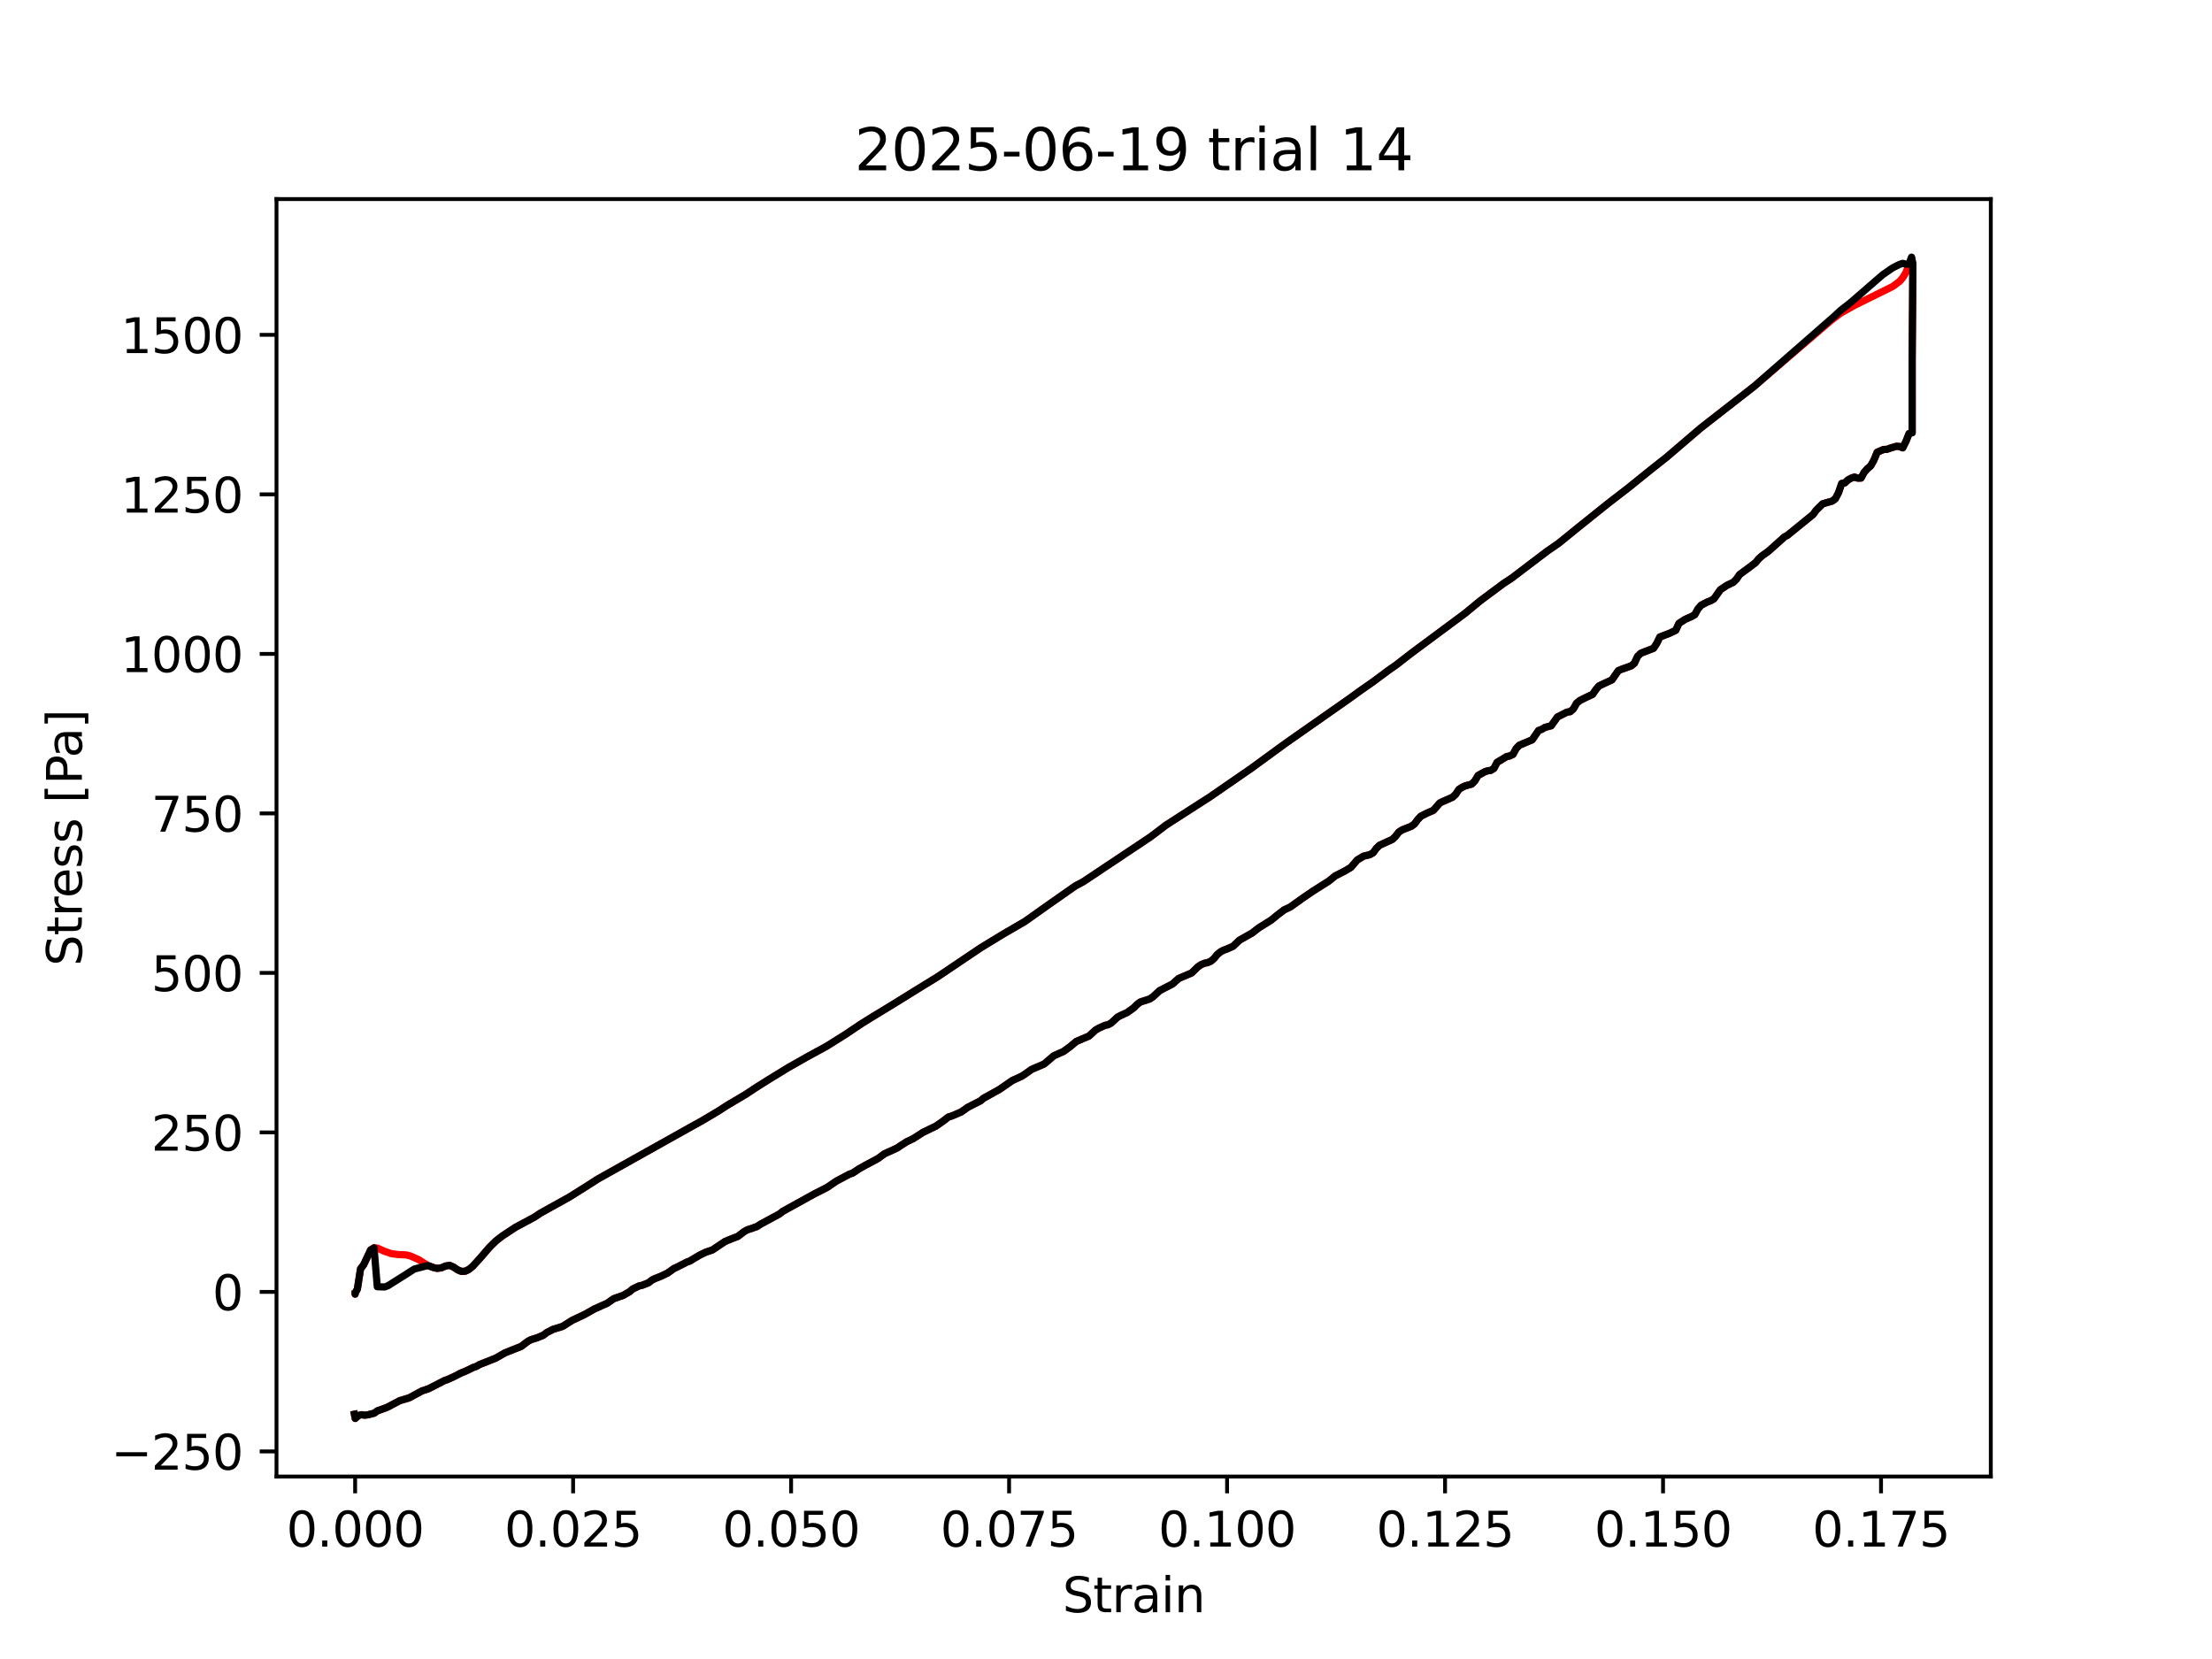 <?xml version="1.0" encoding="utf-8" standalone="no"?>
<!DOCTYPE svg PUBLIC "-//W3C//DTD SVG 1.1//EN"
  "http://www.w3.org/Graphics/SVG/1.1/DTD/svg11.dtd">
<svg xmlns:xlink="http://www.w3.org/1999/xlink" width="460.8pt" height="345.6pt" viewBox="0 0 460.8 345.6" xmlns="http://www.w3.org/2000/svg" version="1.1">
 <defs>
  <style type="text/css">*{stroke-linejoin: round; stroke-linecap: butt}</style>
 </defs>
 <g id="figure_1">
  <g id="patch_1">
   <path d="M 0 345.6 
L 460.8 345.6 
L 460.8 0 
L 0 0 
z
" style="fill: #ffffff"/>
  </g>
  <g id="axes_1">
   <g id="patch_2">
    <path d="M 57.6 307.584 
L 414.72 307.584 
L 414.72 41.472 
L 57.6 41.472 
z
" style="fill: #ffffff"/>
   </g>
   <g id="matplotlib.axis_1">
    <g id="xtick_1">
     <g id="line2d_1">
      <defs>
       <path id="m6f4ca9b587" d="M 0 0 
L 0 3.5 
" style="stroke: #000000; stroke-width: 0.8"/>
      </defs>
      <g>
       <use xlink:href="#m6f4ca9b587" x="73.979" y="307.584" style="stroke: #000000; stroke-width: 0.8"/>
      </g>
     </g>
     <g id="text_1">
      <!-- 0.000 -->
      <g transform="translate(59.665 322.182) scale(0.1 -0.1)">
       <defs>
        <path id="DejaVuSans-30" d="M 2034 4250 
Q 1547 4250 1301 3770 
Q 1056 3291 1056 2328 
Q 1056 1369 1301 889 
Q 1547 409 2034 409 
Q 2525 409 2770 889 
Q 3016 1369 3016 2328 
Q 3016 3291 2770 3770 
Q 2525 4250 2034 4250 
z
M 2034 4750 
Q 2819 4750 3233 4129 
Q 3647 3509 3647 2328 
Q 3647 1150 3233 529 
Q 2819 -91 2034 -91 
Q 1250 -91 836 529 
Q 422 1150 422 2328 
Q 422 3509 836 4129 
Q 1250 4750 2034 4750 
z
" transform="scale(0.016)"/>
        <path id="DejaVuSans-2e" d="M 684 794 
L 1344 794 
L 1344 0 
L 684 0 
L 684 794 
z
" transform="scale(0.016)"/>
       </defs>
       <use xlink:href="#DejaVuSans-30"/>
       <use xlink:href="#DejaVuSans-2e" transform="translate(63.623 0)"/>
       <use xlink:href="#DejaVuSans-30" transform="translate(95.41 0)"/>
       <use xlink:href="#DejaVuSans-30" transform="translate(159.033 0)"/>
       <use xlink:href="#DejaVuSans-30" transform="translate(222.656 0)"/>
      </g>
     </g>
    </g>
    <g id="xtick_2">
     <g id="line2d_2">
      <g>
       <use xlink:href="#m6f4ca9b587" x="119.39" y="307.584" style="stroke: #000000; stroke-width: 0.8"/>
      </g>
     </g>
     <g id="text_2">
      <!-- 0.025 -->
      <g transform="translate(105.075 322.182) scale(0.1 -0.1)">
       <defs>
        <path id="DejaVuSans-32" d="M 1228 531 
L 3431 531 
L 3431 0 
L 469 0 
L 469 531 
Q 828 903 1448 1529 
Q 2069 2156 2228 2338 
Q 2531 2678 2651 2914 
Q 2772 3150 2772 3378 
Q 2772 3750 2511 3984 
Q 2250 4219 1831 4219 
Q 1534 4219 1204 4116 
Q 875 4013 500 3803 
L 500 4441 
Q 881 4594 1212 4672 
Q 1544 4750 1819 4750 
Q 2544 4750 2975 4387 
Q 3406 4025 3406 3419 
Q 3406 3131 3298 2873 
Q 3191 2616 2906 2266 
Q 2828 2175 2409 1742 
Q 1991 1309 1228 531 
z
" transform="scale(0.016)"/>
        <path id="DejaVuSans-35" d="M 691 4666 
L 3169 4666 
L 3169 4134 
L 1269 4134 
L 1269 2991 
Q 1406 3038 1543 3061 
Q 1681 3084 1819 3084 
Q 2600 3084 3056 2656 
Q 3513 2228 3513 1497 
Q 3513 744 3044 326 
Q 2575 -91 1722 -91 
Q 1428 -91 1123 -41 
Q 819 9 494 109 
L 494 744 
Q 775 591 1075 516 
Q 1375 441 1709 441 
Q 2250 441 2565 725 
Q 2881 1009 2881 1497 
Q 2881 1984 2565 2268 
Q 2250 2553 1709 2553 
Q 1456 2553 1204 2497 
Q 953 2441 691 2322 
L 691 4666 
z
" transform="scale(0.016)"/>
       </defs>
       <use xlink:href="#DejaVuSans-30"/>
       <use xlink:href="#DejaVuSans-2e" transform="translate(63.623 0)"/>
       <use xlink:href="#DejaVuSans-30" transform="translate(95.41 0)"/>
       <use xlink:href="#DejaVuSans-32" transform="translate(159.033 0)"/>
       <use xlink:href="#DejaVuSans-35" transform="translate(222.656 0)"/>
      </g>
     </g>
    </g>
    <g id="xtick_3">
     <g id="line2d_3">
      <g>
       <use xlink:href="#m6f4ca9b587" x="164.8" y="307.584" style="stroke: #000000; stroke-width: 0.8"/>
      </g>
     </g>
     <g id="text_3">
      <!-- 0.050 -->
      <g transform="translate(150.486 322.182) scale(0.1 -0.1)">
       <use xlink:href="#DejaVuSans-30"/>
       <use xlink:href="#DejaVuSans-2e" transform="translate(63.623 0)"/>
       <use xlink:href="#DejaVuSans-30" transform="translate(95.41 0)"/>
       <use xlink:href="#DejaVuSans-35" transform="translate(159.033 0)"/>
       <use xlink:href="#DejaVuSans-30" transform="translate(222.656 0)"/>
      </g>
     </g>
    </g>
    <g id="xtick_4">
     <g id="line2d_4">
      <g>
       <use xlink:href="#m6f4ca9b587" x="210.211" y="307.584" style="stroke: #000000; stroke-width: 0.8"/>
      </g>
     </g>
     <g id="text_4">
      <!-- 0.075 -->
      <g transform="translate(195.897 322.182) scale(0.1 -0.1)">
       <defs>
        <path id="DejaVuSans-37" d="M 525 4666 
L 3525 4666 
L 3525 4397 
L 1831 0 
L 1172 0 
L 2766 4134 
L 525 4134 
L 525 4666 
z
" transform="scale(0.016)"/>
       </defs>
       <use xlink:href="#DejaVuSans-30"/>
       <use xlink:href="#DejaVuSans-2e" transform="translate(63.623 0)"/>
       <use xlink:href="#DejaVuSans-30" transform="translate(95.41 0)"/>
       <use xlink:href="#DejaVuSans-37" transform="translate(159.033 0)"/>
       <use xlink:href="#DejaVuSans-35" transform="translate(222.656 0)"/>
      </g>
     </g>
    </g>
    <g id="xtick_5">
     <g id="line2d_5">
      <g>
       <use xlink:href="#m6f4ca9b587" x="255.622" y="307.584" style="stroke: #000000; stroke-width: 0.8"/>
      </g>
     </g>
     <g id="text_5">
      <!-- 0.100 -->
      <g transform="translate(241.307 322.182) scale(0.1 -0.1)">
       <defs>
        <path id="DejaVuSans-31" d="M 794 531 
L 1825 531 
L 1825 4091 
L 703 3866 
L 703 4441 
L 1819 4666 
L 2450 4666 
L 2450 531 
L 3481 531 
L 3481 0 
L 794 0 
L 794 531 
z
" transform="scale(0.016)"/>
       </defs>
       <use xlink:href="#DejaVuSans-30"/>
       <use xlink:href="#DejaVuSans-2e" transform="translate(63.623 0)"/>
       <use xlink:href="#DejaVuSans-31" transform="translate(95.41 0)"/>
       <use xlink:href="#DejaVuSans-30" transform="translate(159.033 0)"/>
       <use xlink:href="#DejaVuSans-30" transform="translate(222.656 0)"/>
      </g>
     </g>
    </g>
    <g id="xtick_6">
     <g id="line2d_6">
      <g>
       <use xlink:href="#m6f4ca9b587" x="301.032" y="307.584" style="stroke: #000000; stroke-width: 0.8"/>
      </g>
     </g>
     <g id="text_6">
      <!-- 0.125 -->
      <g transform="translate(286.718 322.182) scale(0.1 -0.1)">
       <use xlink:href="#DejaVuSans-30"/>
       <use xlink:href="#DejaVuSans-2e" transform="translate(63.623 0)"/>
       <use xlink:href="#DejaVuSans-31" transform="translate(95.41 0)"/>
       <use xlink:href="#DejaVuSans-32" transform="translate(159.033 0)"/>
       <use xlink:href="#DejaVuSans-35" transform="translate(222.656 0)"/>
      </g>
     </g>
    </g>
    <g id="xtick_7">
     <g id="line2d_7">
      <g>
       <use xlink:href="#m6f4ca9b587" x="346.443" y="307.584" style="stroke: #000000; stroke-width: 0.8"/>
      </g>
     </g>
     <g id="text_7">
      <!-- 0.150 -->
      <g transform="translate(332.129 322.182) scale(0.1 -0.1)">
       <use xlink:href="#DejaVuSans-30"/>
       <use xlink:href="#DejaVuSans-2e" transform="translate(63.623 0)"/>
       <use xlink:href="#DejaVuSans-31" transform="translate(95.41 0)"/>
       <use xlink:href="#DejaVuSans-35" transform="translate(159.033 0)"/>
       <use xlink:href="#DejaVuSans-30" transform="translate(222.656 0)"/>
      </g>
     </g>
    </g>
    <g id="xtick_8">
     <g id="line2d_8">
      <g>
       <use xlink:href="#m6f4ca9b587" x="391.854" y="307.584" style="stroke: #000000; stroke-width: 0.8"/>
      </g>
     </g>
     <g id="text_8">
      <!-- 0.175 -->
      <g transform="translate(377.54 322.182) scale(0.1 -0.1)">
       <use xlink:href="#DejaVuSans-30"/>
       <use xlink:href="#DejaVuSans-2e" transform="translate(63.623 0)"/>
       <use xlink:href="#DejaVuSans-31" transform="translate(95.41 0)"/>
       <use xlink:href="#DejaVuSans-37" transform="translate(159.033 0)"/>
       <use xlink:href="#DejaVuSans-35" transform="translate(222.656 0)"/>
      </g>
     </g>
    </g>
    <g id="text_9">
     <!-- Strain -->
     <g transform="translate(221.348 335.861) scale(0.1 -0.1)">
      <defs>
       <path id="DejaVuSans-53" d="M 3425 4513 
L 3425 3897 
Q 3066 4069 2747 4153 
Q 2428 4238 2131 4238 
Q 1616 4238 1336 4038 
Q 1056 3838 1056 3469 
Q 1056 3159 1242 3001 
Q 1428 2844 1947 2747 
L 2328 2669 
Q 3034 2534 3370 2195 
Q 3706 1856 3706 1288 
Q 3706 609 3251 259 
Q 2797 -91 1919 -91 
Q 1588 -91 1214 -16 
Q 841 59 441 206 
L 441 856 
Q 825 641 1194 531 
Q 1563 422 1919 422 
Q 2459 422 2753 634 
Q 3047 847 3047 1241 
Q 3047 1584 2836 1778 
Q 2625 1972 2144 2069 
L 1759 2144 
Q 1053 2284 737 2584 
Q 422 2884 422 3419 
Q 422 4038 858 4394 
Q 1294 4750 2059 4750 
Q 2388 4750 2728 4690 
Q 3069 4631 3425 4513 
z
" transform="scale(0.016)"/>
       <path id="DejaVuSans-74" d="M 1172 4494 
L 1172 3500 
L 2356 3500 
L 2356 3053 
L 1172 3053 
L 1172 1153 
Q 1172 725 1289 603 
Q 1406 481 1766 481 
L 2356 481 
L 2356 0 
L 1766 0 
Q 1100 0 847 248 
Q 594 497 594 1153 
L 594 3053 
L 172 3053 
L 172 3500 
L 594 3500 
L 594 4494 
L 1172 4494 
z
" transform="scale(0.016)"/>
       <path id="DejaVuSans-72" d="M 2631 2963 
Q 2534 3019 2420 3045 
Q 2306 3072 2169 3072 
Q 1681 3072 1420 2755 
Q 1159 2438 1159 1844 
L 1159 0 
L 581 0 
L 581 3500 
L 1159 3500 
L 1159 2956 
Q 1341 3275 1631 3429 
Q 1922 3584 2338 3584 
Q 2397 3584 2469 3576 
Q 2541 3569 2628 3553 
L 2631 2963 
z
" transform="scale(0.016)"/>
       <path id="DejaVuSans-61" d="M 2194 1759 
Q 1497 1759 1228 1600 
Q 959 1441 959 1056 
Q 959 750 1161 570 
Q 1363 391 1709 391 
Q 2188 391 2477 730 
Q 2766 1069 2766 1631 
L 2766 1759 
L 2194 1759 
z
M 3341 1997 
L 3341 0 
L 2766 0 
L 2766 531 
Q 2569 213 2275 61 
Q 1981 -91 1556 -91 
Q 1019 -91 701 211 
Q 384 513 384 1019 
Q 384 1609 779 1909 
Q 1175 2209 1959 2209 
L 2766 2209 
L 2766 2266 
Q 2766 2663 2505 2880 
Q 2244 3097 1772 3097 
Q 1472 3097 1187 3025 
Q 903 2953 641 2809 
L 641 3341 
Q 956 3463 1253 3523 
Q 1550 3584 1831 3584 
Q 2591 3584 2966 3190 
Q 3341 2797 3341 1997 
z
" transform="scale(0.016)"/>
       <path id="DejaVuSans-69" d="M 603 3500 
L 1178 3500 
L 1178 0 
L 603 0 
L 603 3500 
z
M 603 4863 
L 1178 4863 
L 1178 4134 
L 603 4134 
L 603 4863 
z
" transform="scale(0.016)"/>
       <path id="DejaVuSans-6e" d="M 3513 2113 
L 3513 0 
L 2938 0 
L 2938 2094 
Q 2938 2591 2744 2837 
Q 2550 3084 2163 3084 
Q 1697 3084 1428 2787 
Q 1159 2491 1159 1978 
L 1159 0 
L 581 0 
L 581 3500 
L 1159 3500 
L 1159 2956 
Q 1366 3272 1645 3428 
Q 1925 3584 2291 3584 
Q 2894 3584 3203 3211 
Q 3513 2838 3513 2113 
z
" transform="scale(0.016)"/>
      </defs>
      <use xlink:href="#DejaVuSans-53"/>
      <use xlink:href="#DejaVuSans-74" transform="translate(63.477 0)"/>
      <use xlink:href="#DejaVuSans-72" transform="translate(102.686 0)"/>
      <use xlink:href="#DejaVuSans-61" transform="translate(143.799 0)"/>
      <use xlink:href="#DejaVuSans-69" transform="translate(205.078 0)"/>
      <use xlink:href="#DejaVuSans-6e" transform="translate(232.861 0)"/>
     </g>
    </g>
   </g>
   <g id="matplotlib.axis_2">
    <g id="ytick_1">
     <g id="line2d_9">
      <defs>
       <path id="m55de0b28de" d="M 0 0 
L -3.5 0 
" style="stroke: #000000; stroke-width: 0.8"/>
      </defs>
      <g>
       <use xlink:href="#m55de0b28de" x="57.6" y="302.359" style="stroke: #000000; stroke-width: 0.8"/>
      </g>
     </g>
     <g id="text_10">
      <!-- −250 -->
      <g transform="translate(23.133 306.158) scale(0.1 -0.1)">
       <defs>
        <path id="DejaVuSans-2212" d="M 678 2272 
L 4684 2272 
L 4684 1741 
L 678 1741 
L 678 2272 
z
" transform="scale(0.016)"/>
       </defs>
       <use xlink:href="#DejaVuSans-2212"/>
       <use xlink:href="#DejaVuSans-32" transform="translate(83.789 0)"/>
       <use xlink:href="#DejaVuSans-35" transform="translate(147.412 0)"/>
       <use xlink:href="#DejaVuSans-30" transform="translate(211.035 0)"/>
      </g>
     </g>
    </g>
    <g id="ytick_2">
     <g id="line2d_10">
      <g>
       <use xlink:href="#m55de0b28de" x="57.6" y="269.13" style="stroke: #000000; stroke-width: 0.8"/>
      </g>
     </g>
     <g id="text_11">
      <!-- 0 -->
      <g transform="translate(44.237 272.93) scale(0.1 -0.1)">
       <use xlink:href="#DejaVuSans-30"/>
      </g>
     </g>
    </g>
    <g id="ytick_3">
     <g id="line2d_11">
      <g>
       <use xlink:href="#m55de0b28de" x="57.6" y="235.902" style="stroke: #000000; stroke-width: 0.8"/>
      </g>
     </g>
     <g id="text_12">
      <!-- 250 -->
      <g transform="translate(31.512 239.701) scale(0.1 -0.1)">
       <use xlink:href="#DejaVuSans-32"/>
       <use xlink:href="#DejaVuSans-35" transform="translate(63.623 0)"/>
       <use xlink:href="#DejaVuSans-30" transform="translate(127.246 0)"/>
      </g>
     </g>
    </g>
    <g id="ytick_4">
     <g id="line2d_12">
      <g>
       <use xlink:href="#m55de0b28de" x="57.6" y="202.673" style="stroke: #000000; stroke-width: 0.8"/>
      </g>
     </g>
     <g id="text_13">
      <!-- 500 -->
      <g transform="translate(31.512 206.472) scale(0.1 -0.1)">
       <use xlink:href="#DejaVuSans-35"/>
       <use xlink:href="#DejaVuSans-30" transform="translate(63.623 0)"/>
       <use xlink:href="#DejaVuSans-30" transform="translate(127.246 0)"/>
      </g>
     </g>
    </g>
    <g id="ytick_5">
     <g id="line2d_13">
      <g>
       <use xlink:href="#m55de0b28de" x="57.6" y="169.444" style="stroke: #000000; stroke-width: 0.8"/>
      </g>
     </g>
     <g id="text_14">
      <!-- 750 -->
      <g transform="translate(31.512 173.243) scale(0.1 -0.1)">
       <use xlink:href="#DejaVuSans-37"/>
       <use xlink:href="#DejaVuSans-35" transform="translate(63.623 0)"/>
       <use xlink:href="#DejaVuSans-30" transform="translate(127.246 0)"/>
      </g>
     </g>
    </g>
    <g id="ytick_6">
     <g id="line2d_14">
      <g>
       <use xlink:href="#m55de0b28de" x="57.6" y="136.215" style="stroke: #000000; stroke-width: 0.8"/>
      </g>
     </g>
     <g id="text_15">
      <!-- 1000 -->
      <g transform="translate(25.15 140.014) scale(0.1 -0.1)">
       <use xlink:href="#DejaVuSans-31"/>
       <use xlink:href="#DejaVuSans-30" transform="translate(63.623 0)"/>
       <use xlink:href="#DejaVuSans-30" transform="translate(127.246 0)"/>
       <use xlink:href="#DejaVuSans-30" transform="translate(190.869 0)"/>
      </g>
     </g>
    </g>
    <g id="ytick_7">
     <g id="line2d_15">
      <g>
       <use xlink:href="#m55de0b28de" x="57.6" y="102.986" style="stroke: #000000; stroke-width: 0.8"/>
      </g>
     </g>
     <g id="text_16">
      <!-- 1250 -->
      <g transform="translate(25.15 106.786) scale(0.1 -0.1)">
       <use xlink:href="#DejaVuSans-31"/>
       <use xlink:href="#DejaVuSans-32" transform="translate(63.623 0)"/>
       <use xlink:href="#DejaVuSans-35" transform="translate(127.246 0)"/>
       <use xlink:href="#DejaVuSans-30" transform="translate(190.869 0)"/>
      </g>
     </g>
    </g>
    <g id="ytick_8">
     <g id="line2d_16">
      <g>
       <use xlink:href="#m55de0b28de" x="57.6" y="69.758" style="stroke: #000000; stroke-width: 0.8"/>
      </g>
     </g>
     <g id="text_17">
      <!-- 1500 -->
      <g transform="translate(25.15 73.557) scale(0.1 -0.1)">
       <use xlink:href="#DejaVuSans-31"/>
       <use xlink:href="#DejaVuSans-35" transform="translate(63.623 0)"/>
       <use xlink:href="#DejaVuSans-30" transform="translate(127.246 0)"/>
       <use xlink:href="#DejaVuSans-30" transform="translate(190.869 0)"/>
      </g>
     </g>
    </g>
    <g id="text_18">
     <!-- Stress [Pa] -->
     <g transform="translate(17.053 201.236) rotate(-90) scale(0.1 -0.1)">
      <defs>
       <path id="DejaVuSans-65" d="M 3597 1894 
L 3597 1613 
L 953 1613 
Q 991 1019 1311 708 
Q 1631 397 2203 397 
Q 2534 397 2845 478 
Q 3156 559 3463 722 
L 3463 178 
Q 3153 47 2828 -22 
Q 2503 -91 2169 -91 
Q 1331 -91 842 396 
Q 353 884 353 1716 
Q 353 2575 817 3079 
Q 1281 3584 2069 3584 
Q 2775 3584 3186 3129 
Q 3597 2675 3597 1894 
z
M 3022 2063 
Q 3016 2534 2758 2815 
Q 2500 3097 2075 3097 
Q 1594 3097 1305 2825 
Q 1016 2553 972 2059 
L 3022 2063 
z
" transform="scale(0.016)"/>
       <path id="DejaVuSans-73" d="M 2834 3397 
L 2834 2853 
Q 2591 2978 2328 3040 
Q 2066 3103 1784 3103 
Q 1356 3103 1142 2972 
Q 928 2841 928 2578 
Q 928 2378 1081 2264 
Q 1234 2150 1697 2047 
L 1894 2003 
Q 2506 1872 2764 1633 
Q 3022 1394 3022 966 
Q 3022 478 2636 193 
Q 2250 -91 1575 -91 
Q 1294 -91 989 -36 
Q 684 19 347 128 
L 347 722 
Q 666 556 975 473 
Q 1284 391 1588 391 
Q 1994 391 2212 530 
Q 2431 669 2431 922 
Q 2431 1156 2273 1281 
Q 2116 1406 1581 1522 
L 1381 1569 
Q 847 1681 609 1914 
Q 372 2147 372 2553 
Q 372 3047 722 3315 
Q 1072 3584 1716 3584 
Q 2034 3584 2315 3537 
Q 2597 3491 2834 3397 
z
" transform="scale(0.016)"/>
       <path id="DejaVuSans-20" transform="scale(0.016)"/>
       <path id="DejaVuSans-5b" d="M 550 4863 
L 1875 4863 
L 1875 4416 
L 1125 4416 
L 1125 -397 
L 1875 -397 
L 1875 -844 
L 550 -844 
L 550 4863 
z
" transform="scale(0.016)"/>
       <path id="DejaVuSans-50" d="M 1259 4147 
L 1259 2394 
L 2053 2394 
Q 2494 2394 2734 2622 
Q 2975 2850 2975 3272 
Q 2975 3691 2734 3919 
Q 2494 4147 2053 4147 
L 1259 4147 
z
M 628 4666 
L 2053 4666 
Q 2838 4666 3239 4311 
Q 3641 3956 3641 3272 
Q 3641 2581 3239 2228 
Q 2838 1875 2053 1875 
L 1259 1875 
L 1259 0 
L 628 0 
L 628 4666 
z
" transform="scale(0.016)"/>
       <path id="DejaVuSans-5d" d="M 1947 4863 
L 1947 -844 
L 622 -844 
L 622 -397 
L 1369 -397 
L 1369 4416 
L 622 4416 
L 622 4863 
L 1947 4863 
z
" transform="scale(0.016)"/>
      </defs>
      <use xlink:href="#DejaVuSans-53"/>
      <use xlink:href="#DejaVuSans-74" transform="translate(63.477 0)"/>
      <use xlink:href="#DejaVuSans-72" transform="translate(102.686 0)"/>
      <use xlink:href="#DejaVuSans-65" transform="translate(141.549 0)"/>
      <use xlink:href="#DejaVuSans-73" transform="translate(203.072 0)"/>
      <use xlink:href="#DejaVuSans-73" transform="translate(255.172 0)"/>
      <use xlink:href="#DejaVuSans-20" transform="translate(307.271 0)"/>
      <use xlink:href="#DejaVuSans-5b" transform="translate(339.059 0)"/>
      <use xlink:href="#DejaVuSans-50" transform="translate(378.072 0)"/>
      <use xlink:href="#DejaVuSans-61" transform="translate(433.875 0)"/>
      <use xlink:href="#DejaVuSans-5d" transform="translate(495.154 0)"/>
     </g>
    </g>
   </g>
   <g id="line2d_17">
    <path d="M 73.979 269.584 
L 73.979 269.586 
L 73.98 269.361 
L 74.445 268.549 
L 75.106 264.32 
L 75.767 263.456 
L 77.203 260.397 
L 77.92 259.949 
L 78.594 259.995 
L 80.13 260.675 
L 81.515 261.157 
L 83.012 261.349 
L 84.609 261.418 
L 85.44 261.619 
L 87.152 262.371 
L 89.123 263.631 
L 90.439 264.102 
L 91.093 264.224 
L 91.957 264.103 
L 92.813 263.741 
L 93.664 263.593 
L 94.508 263.971 
L 95.339 264.536 
L 96.152 264.864 
L 96.944 264.808 
L 97.716 264.42 
L 98.466 263.801 
L 99.918 262.208 
L 102.003 259.796 
L 103.358 258.469 
L 104.7 257.441 
L 107.356 255.685 
L 111.296 253.572 
L 112.599 252.706 
L 118.594 249.375 
L 121.826 247.347 
L 124.586 245.586 
L 144.337 234.532 
L 146.319 233.435 
L 149.598 231.487 
L 151.555 230.222 
L 155.282 228.019 
L 157.693 226.429 
L 160.096 224.916 
L 164.105 222.458 
L 168.139 220.168 
L 172.168 217.971 
L 176.168 215.46 
L 179.351 213.326 
L 181.744 211.834 
L 184.947 209.888 
L 188.166 207.904 
L 191.395 205.899 
L 195.426 203.417 
L 204.285 197.453 
L 208.837 194.675 
L 212.096 192.78 
L 213.557 191.924 
L 218.389 188.498 
L 224.024 184.551 
L 225.642 183.695 
L 239.583 174.4 
L 240.884 173.429 
L 242.841 171.929 
L 246.124 169.814 
L 252.061 166 
L 260.62 160.093 
L 267.851 154.814 
L 280.989 145.613 
L 283.591 143.732 
L 286.015 142.042 
L 289.23 139.653 
L 290.832 138.535 
L 294.031 136.058 
L 305.214 127.756 
L 308.408 125.122 
L 313.231 121.54 
L 314.848 120.485 
L 322.304 114.823 
L 324.73 113.148 
L 328.73 109.897 
L 335.106 104.787 
L 339.105 101.709 
L 343.928 97.817 
L 347.161 95.266 
L 354.312 89.15 
L 365.493 80.429 
L 381.467 66.737 
L 383.432 65.243 
L 386.336 63.609 
L 394.28 59.683 
L 395.694 58.637 
L 396.386 57.841 
L 397.038 56.761 
L 398.209 53.733 
L 398.487 55.065 
L 398.341 75.083 
L 398.34 75.063 
L 398.342 85.548 
L 398.34 85.519 
L 398.34 90.158 
L 398.338 85.506 
L 398.337 90.128 
L 397.687 90.328 
L 397.032 91.975 
L 396.373 93.295 
L 395.712 93.014 
L 395.057 92.966 
L 393.702 93.377 
L 393.037 93.62 
L 392.387 93.633 
L 391.04 94.217 
L 390.37 95.858 
L 389.683 97.073 
L 389.007 97.627 
L 388.347 98.383 
L 387.687 99.59 
L 387.009 99.605 
L 386.311 99.381 
L 385.642 99.612 
L 384.983 99.962 
L 384.321 100.588 
L 383.659 100.713 
L 382.998 102.627 
L 382.334 103.902 
L 381.682 104.388 
L 379.683 104.955 
L 378.345 106.291 
L 377.689 107.18 
L 372.347 111.525 
L 371.697 111.869 
L 370.374 113.071 
L 368.366 114.86 
L 367.061 115.79 
L 366.39 116.386 
L 365.728 117.196 
L 364.401 118.209 
L 362.384 119.693 
L 361.714 120.674 
L 361.052 121.318 
L 359.714 121.959 
L 358.376 122.857 
L 357.056 124.736 
L 356.392 125.135 
L 355.713 125.384 
L 354.372 126.082 
L 353.714 126.85 
L 353.047 128.05 
L 352.377 128.441 
L 351.068 129.007 
L 349.753 129.859 
L 349.086 131.307 
L 347.77 131.936 
L 345.784 132.693 
L 345.131 134.029 
L 344.468 135.05 
L 341.799 136.087 
L 341.142 136.728 
L 340.479 138.165 
L 339.802 138.718 
L 337.794 139.424 
L 337.128 139.709 
L 335.799 141.631 
L 333.099 142.88 
L 332.443 143.659 
L 331.771 144.65 
L 330.422 145.273 
L 329.099 145.939 
L 328.438 146.476 
L 327.777 147.655 
L 327.105 148.252 
L 326.441 148.347 
L 324.444 149.356 
L 323.138 151.188 
L 321.819 151.541 
L 321.165 151.935 
L 320.509 152.179 
L 319.184 154.114 
L 316.519 155.236 
L 315.855 155.913 
L 315.186 157.149 
L 314.509 157.474 
L 313.854 157.616 
L 311.874 158.806 
L 311.215 160.075 
L 310.538 160.497 
L 309.886 160.572 
L 309.232 160.809 
L 307.91 161.545 
L 307.237 162.682 
L 306.585 163.34 
L 305.233 163.711 
L 304.566 164.023 
L 303.904 164.457 
L 303.242 165.473 
L 302.578 166.088 
L 300.583 166.963 
L 299.926 167.281 
L 298.607 168.804 
L 297.287 169.381 
L 295.982 170.037 
L 295.328 170.743 
L 294.648 171.663 
L 293.993 172.134 
L 292.689 172.646 
L 292.024 172.915 
L 291.367 173.362 
L 290.705 174.24 
L 290.04 174.872 
L 287.375 176.085 
L 286.713 176.731 
L 286.055 177.645 
L 285.374 178.037 
L 284.04 178.358 
L 282.721 179.162 
L 281.415 180.693 
L 280.105 181.472 
L 278.14 182.469 
L 276.812 183.547 
L 273.491 185.651 
L 271.513 186.998 
L 268.833 188.912 
L 267.473 189.572 
L 266.147 190.586 
L 264.828 191.662 
L 262.185 193.318 
L 260.87 194.347 
L 258.203 195.853 
L 256.874 197.126 
L 255.548 197.713 
L 254.867 197.95 
L 254.212 198.322 
L 253.557 198.861 
L 252.887 199.686 
L 252.227 200.249 
L 251.564 200.534 
L 250.886 200.67 
L 250.221 200.953 
L 249.552 201.404 
L 248.222 202.695 
L 245.561 203.82 
L 244.241 204.989 
L 241.568 206.364 
L 240.211 207.63 
L 239.533 208.093 
L 237.523 208.75 
L 236.849 209.259 
L 236.184 209.938 
L 234.832 210.908 
L 233.492 211.527 
L 232.825 211.873 
L 231.503 213.099 
L 230.852 213.461 
L 230.173 213.606 
L 228.843 214.213 
L 228.183 214.605 
L 226.855 215.832 
L 224.213 216.952 
L 222.902 218.053 
L 221.571 219.026 
L 219.547 219.925 
L 217.539 221.636 
L 214.881 222.788 
L 213.529 223.75 
L 212.872 224.177 
L 210.884 225.096 
L 208.214 226.942 
L 204.907 228.778 
L 204.233 229.332 
L 202.906 230.007 
L 201.583 230.686 
L 200.237 231.642 
L 198.254 232.492 
L 197.605 232.678 
L 196.284 233.682 
L 194.966 234.59 
L 192.275 235.891 
L 190.263 237.187 
L 188.905 237.836 
L 187.553 238.695 
L 186.874 239.16 
L 184.237 240.358 
L 182.899 241.346 
L 180.278 242.744 
L 178.945 243.492 
L 177.617 244.378 
L 176.964 244.596 
L 174.258 246.03 
L 172.28 247.373 
L 169.663 248.699 
L 163.049 252.357 
L 162.384 252.886 
L 158.396 255.043 
L 157.715 255.501 
L 156.367 255.983 
L 155.7 256.183 
L 155.022 256.559 
L 153.702 257.571 
L 152.386 258.062 
L 151.046 258.619 
L 148.396 260.394 
L 147.067 260.835 
L 145.735 261.479 
L 144.378 262.287 
L 143.722 262.689 
L 143.064 262.924 
L 141.082 263.945 
L 140.416 264.237 
L 139.097 265.186 
L 137.76 265.829 
L 136.445 266.354 
L 135.778 266.684 
L 135.121 267.212 
L 133.801 267.736 
L 133.138 267.883 
L 131.807 268.515 
L 131.146 269.092 
L 129.831 269.846 
L 127.836 270.548 
L 126.495 271.489 
L 123.83 272.674 
L 121.823 273.813 
L 119.193 275.053 
L 117.197 276.313 
L 115.193 276.933 
L 113.877 277.608 
L 113.219 278.131 
L 111.902 278.684 
L 110.573 279.09 
L 109.899 279.472 
L 108.559 280.49 
L 105.249 281.797 
L 103.236 282.939 
L 99.889 284.266 
L 99.215 284.658 
L 98.534 284.886 
L 97.227 285.528 
L 95.909 286.084 
L 94.593 286.765 
L 93.253 287.377 
L 92.598 287.598 
L 89.255 289.311 
L 87.94 289.736 
L 85.259 291.189 
L 83.268 291.787 
L 80.606 293.196 
L 78.621 293.906 
L 77.95 294.392 
L 76.647 294.726 
L 75.992 294.809 
L 75.328 294.706 
L 74.679 294.872 
L 74.001 295.488 
L 73.833 294.613 
L 73.833 294.613 
" clip-path="url(#p7f11b30fdb)" style="fill: none; stroke: #ff0000; stroke-width: 1.5; stroke-linecap: square"/>
   </g>
   <g id="line2d_18">
    <path d="M 73.979 269.584 
L 73.979 269.586 
L 73.98 269.361 
L 74.445 268.549 
L 75.106 264.32 
L 75.767 263.456 
L 77.203 260.397 
L 77.92 259.949 
L 78.594 268.049 
L 80.13 268.1 
L 80.808 267.846 
L 84.609 265.455 
L 86.289 264.371 
L 89.123 263.631 
L 90.439 264.102 
L 91.093 264.224 
L 91.957 264.103 
L 92.813 263.741 
L 93.664 263.593 
L 94.508 263.971 
L 95.339 264.536 
L 96.152 264.864 
L 96.944 264.808 
L 97.716 264.42 
L 98.466 263.801 
L 99.918 262.208 
L 102.003 259.796 
L 103.358 258.469 
L 104.7 257.441 
L 107.356 255.685 
L 111.296 253.572 
L 112.599 252.706 
L 118.594 249.375 
L 121.826 247.347 
L 124.586 245.586 
L 144.337 234.532 
L 146.319 233.435 
L 149.598 231.487 
L 151.555 230.222 
L 155.282 228.019 
L 157.693 226.429 
L 160.096 224.916 
L 164.105 222.458 
L 168.139 220.168 
L 172.168 217.971 
L 176.168 215.46 
L 179.351 213.326 
L 181.744 211.834 
L 184.947 209.888 
L 188.166 207.904 
L 191.395 205.899 
L 195.426 203.417 
L 204.285 197.453 
L 208.837 194.675 
L 212.096 192.78 
L 213.557 191.924 
L 218.389 188.498 
L 224.024 184.551 
L 225.642 183.695 
L 239.583 174.4 
L 240.884 173.429 
L 242.841 171.929 
L 246.124 169.814 
L 252.061 166 
L 260.62 160.093 
L 267.851 154.814 
L 280.989 145.613 
L 283.591 143.732 
L 286.015 142.042 
L 289.23 139.653 
L 290.832 138.535 
L 294.031 136.058 
L 305.214 127.756 
L 308.408 125.122 
L 313.231 121.54 
L 314.848 120.485 
L 322.304 114.823 
L 324.73 113.148 
L 328.73 109.897 
L 335.106 104.787 
L 339.105 101.709 
L 343.928 97.817 
L 347.161 95.266 
L 354.312 89.15 
L 365.493 80.429 
L 382.122 65.876 
L 383.432 64.659 
L 385.539 63.008 
L 390.783 58.457 
L 392.201 57.23 
L 394.28 55.793 
L 395.694 55.082 
L 396.386 54.857 
L 397.038 55.034 
L 397.69 54.989 
L 398.209 53.568 
L 398.487 54.986 
L 398.341 74.891 
L 398.34 90.158 
L 398.337 90.128 
L 397.687 90.328 
L 397.032 91.975 
L 396.373 93.295 
L 395.712 93.014 
L 395.057 92.966 
L 393.702 93.377 
L 393.037 93.62 
L 392.387 93.633 
L 391.04 94.217 
L 390.37 95.858 
L 389.683 97.073 
L 389.007 97.627 
L 388.347 98.383 
L 387.687 99.59 
L 387.009 99.605 
L 386.311 99.381 
L 385.642 99.612 
L 384.983 99.962 
L 384.321 100.588 
L 383.659 100.713 
L 382.998 102.627 
L 382.334 103.902 
L 381.682 104.388 
L 379.683 104.955 
L 378.345 106.291 
L 377.689 107.18 
L 372.347 111.525 
L 371.697 111.869 
L 370.374 113.071 
L 368.366 114.86 
L 367.061 115.79 
L 366.39 116.386 
L 365.728 117.196 
L 364.401 118.209 
L 362.384 119.693 
L 361.714 120.674 
L 361.052 121.318 
L 359.714 121.959 
L 358.376 122.857 
L 357.056 124.736 
L 356.392 125.135 
L 355.713 125.384 
L 354.372 126.082 
L 353.714 126.85 
L 353.047 128.05 
L 352.377 128.441 
L 351.068 129.007 
L 349.753 129.859 
L 349.086 131.307 
L 347.77 131.936 
L 345.784 132.693 
L 345.131 134.029 
L 344.468 135.05 
L 341.799 136.087 
L 341.142 136.728 
L 340.479 138.165 
L 339.802 138.718 
L 337.794 139.424 
L 337.128 139.709 
L 335.799 141.631 
L 333.099 142.88 
L 332.443 143.659 
L 331.771 144.65 
L 330.422 145.273 
L 329.099 145.939 
L 328.438 146.476 
L 327.777 147.655 
L 327.105 148.252 
L 326.441 148.347 
L 324.444 149.356 
L 323.138 151.188 
L 321.819 151.541 
L 321.165 151.935 
L 320.509 152.179 
L 319.184 154.114 
L 316.519 155.236 
L 315.855 155.913 
L 315.186 157.149 
L 314.509 157.474 
L 313.854 157.616 
L 311.874 158.806 
L 311.215 160.075 
L 310.538 160.497 
L 309.886 160.572 
L 309.232 160.809 
L 307.91 161.545 
L 307.237 162.682 
L 306.585 163.34 
L 305.233 163.711 
L 304.566 164.023 
L 303.904 164.457 
L 303.242 165.473 
L 302.578 166.088 
L 300.583 166.963 
L 299.926 167.281 
L 298.607 168.804 
L 297.287 169.381 
L 295.982 170.037 
L 295.328 170.743 
L 294.648 171.663 
L 293.993 172.134 
L 292.689 172.646 
L 292.024 172.915 
L 291.367 173.362 
L 290.705 174.24 
L 290.04 174.872 
L 287.375 176.085 
L 286.713 176.731 
L 286.055 177.645 
L 285.374 178.037 
L 284.04 178.358 
L 282.721 179.162 
L 281.415 180.693 
L 280.105 181.472 
L 278.14 182.469 
L 276.812 183.547 
L 273.491 185.651 
L 271.513 186.998 
L 268.833 188.912 
L 267.473 189.572 
L 266.147 190.586 
L 264.828 191.662 
L 262.185 193.318 
L 260.87 194.347 
L 258.203 195.853 
L 256.874 197.126 
L 255.548 197.713 
L 254.867 197.95 
L 254.212 198.322 
L 253.557 198.861 
L 252.887 199.686 
L 252.227 200.249 
L 251.564 200.534 
L 250.886 200.67 
L 250.221 200.953 
L 249.552 201.404 
L 248.222 202.695 
L 245.561 203.82 
L 244.241 204.989 
L 241.568 206.364 
L 240.211 207.63 
L 239.533 208.093 
L 237.523 208.75 
L 236.849 209.259 
L 236.184 209.938 
L 234.832 210.908 
L 233.492 211.527 
L 232.825 211.873 
L 231.503 213.099 
L 230.852 213.461 
L 230.173 213.606 
L 228.843 214.213 
L 228.183 214.605 
L 226.855 215.832 
L 224.213 216.952 
L 222.902 218.053 
L 221.571 219.026 
L 219.547 219.925 
L 217.539 221.636 
L 214.881 222.788 
L 213.529 223.75 
L 212.872 224.177 
L 210.884 225.096 
L 208.214 226.942 
L 204.907 228.778 
L 204.233 229.332 
L 202.906 230.007 
L 201.583 230.686 
L 200.237 231.642 
L 198.254 232.492 
L 197.605 232.678 
L 196.284 233.682 
L 194.966 234.59 
L 192.275 235.891 
L 190.263 237.187 
L 188.905 237.836 
L 187.553 238.695 
L 186.874 239.16 
L 184.237 240.358 
L 182.899 241.346 
L 180.278 242.744 
L 178.945 243.492 
L 177.617 244.378 
L 176.964 244.596 
L 174.258 246.03 
L 172.28 247.373 
L 169.663 248.699 
L 163.049 252.357 
L 162.384 252.886 
L 158.396 255.043 
L 157.715 255.501 
L 156.367 255.983 
L 155.7 256.183 
L 155.022 256.559 
L 153.702 257.571 
L 152.386 258.062 
L 151.046 258.619 
L 148.396 260.394 
L 147.067 260.835 
L 145.735 261.479 
L 144.378 262.287 
L 143.722 262.689 
L 143.064 262.924 
L 141.082 263.945 
L 140.416 264.237 
L 139.097 265.186 
L 137.76 265.829 
L 136.445 266.354 
L 135.778 266.684 
L 135.121 267.212 
L 133.801 267.736 
L 133.138 267.883 
L 131.807 268.515 
L 131.146 269.092 
L 129.831 269.846 
L 127.836 270.548 
L 126.495 271.489 
L 123.83 272.674 
L 121.823 273.813 
L 119.193 275.053 
L 117.197 276.313 
L 115.193 276.933 
L 113.877 277.608 
L 113.219 278.131 
L 111.902 278.684 
L 110.573 279.09 
L 109.899 279.472 
L 108.559 280.49 
L 105.249 281.797 
L 103.236 282.939 
L 99.889 284.266 
L 99.215 284.658 
L 98.534 284.886 
L 97.227 285.528 
L 95.909 286.084 
L 94.593 286.765 
L 93.253 287.377 
L 92.598 287.598 
L 89.255 289.311 
L 87.94 289.736 
L 85.259 291.189 
L 83.268 291.787 
L 80.606 293.196 
L 78.621 293.906 
L 77.95 294.392 
L 76.647 294.726 
L 75.992 294.809 
L 75.328 294.706 
L 74.679 294.872 
L 74.001 295.488 
L 73.833 294.613 
L 73.833 294.613 
" clip-path="url(#p7f11b30fdb)" style="fill: none; stroke: #000000; stroke-width: 1.5; stroke-linecap: square"/>
   </g>
   <g id="patch_3">
    <path d="M 57.6 307.584 
L 57.6 41.472 
" style="fill: none; stroke: #000000; stroke-width: 0.8; stroke-linejoin: miter; stroke-linecap: square"/>
   </g>
   <g id="patch_4">
    <path d="M 414.72 307.584 
L 414.72 41.472 
" style="fill: none; stroke: #000000; stroke-width: 0.8; stroke-linejoin: miter; stroke-linecap: square"/>
   </g>
   <g id="patch_5">
    <path d="M 57.6 307.584 
L 414.72 307.584 
" style="fill: none; stroke: #000000; stroke-width: 0.8; stroke-linejoin: miter; stroke-linecap: square"/>
   </g>
   <g id="patch_6">
    <path d="M 57.6 41.472 
L 414.72 41.472 
" style="fill: none; stroke: #000000; stroke-width: 0.8; stroke-linejoin: miter; stroke-linecap: square"/>
   </g>
   <g id="text_19">
    <!-- 2025-06-19 trial 14 -->
    <g transform="translate(178.012 35.472) scale(0.12 -0.12)">
     <defs>
      <path id="DejaVuSans-2d" d="M 313 2009 
L 1997 2009 
L 1997 1497 
L 313 1497 
L 313 2009 
z
" transform="scale(0.016)"/>
      <path id="DejaVuSans-36" d="M 2113 2584 
Q 1688 2584 1439 2293 
Q 1191 2003 1191 1497 
Q 1191 994 1439 701 
Q 1688 409 2113 409 
Q 2538 409 2786 701 
Q 3034 994 3034 1497 
Q 3034 2003 2786 2293 
Q 2538 2584 2113 2584 
z
M 3366 4563 
L 3366 3988 
Q 3128 4100 2886 4159 
Q 2644 4219 2406 4219 
Q 1781 4219 1451 3797 
Q 1122 3375 1075 2522 
Q 1259 2794 1537 2939 
Q 1816 3084 2150 3084 
Q 2853 3084 3261 2657 
Q 3669 2231 3669 1497 
Q 3669 778 3244 343 
Q 2819 -91 2113 -91 
Q 1303 -91 875 529 
Q 447 1150 447 2328 
Q 447 3434 972 4092 
Q 1497 4750 2381 4750 
Q 2619 4750 2861 4703 
Q 3103 4656 3366 4563 
z
" transform="scale(0.016)"/>
      <path id="DejaVuSans-39" d="M 703 97 
L 703 672 
Q 941 559 1184 500 
Q 1428 441 1663 441 
Q 2288 441 2617 861 
Q 2947 1281 2994 2138 
Q 2813 1869 2534 1725 
Q 2256 1581 1919 1581 
Q 1219 1581 811 2004 
Q 403 2428 403 3163 
Q 403 3881 828 4315 
Q 1253 4750 1959 4750 
Q 2769 4750 3195 4129 
Q 3622 3509 3622 2328 
Q 3622 1225 3098 567 
Q 2575 -91 1691 -91 
Q 1453 -91 1209 -44 
Q 966 3 703 97 
z
M 1959 2075 
Q 2384 2075 2632 2365 
Q 2881 2656 2881 3163 
Q 2881 3666 2632 3958 
Q 2384 4250 1959 4250 
Q 1534 4250 1286 3958 
Q 1038 3666 1038 3163 
Q 1038 2656 1286 2365 
Q 1534 2075 1959 2075 
z
" transform="scale(0.016)"/>
      <path id="DejaVuSans-6c" d="M 603 4863 
L 1178 4863 
L 1178 0 
L 603 0 
L 603 4863 
z
" transform="scale(0.016)"/>
      <path id="DejaVuSans-34" d="M 2419 4116 
L 825 1625 
L 2419 1625 
L 2419 4116 
z
M 2253 4666 
L 3047 4666 
L 3047 1625 
L 3713 1625 
L 3713 1100 
L 3047 1100 
L 3047 0 
L 2419 0 
L 2419 1100 
L 313 1100 
L 313 1709 
L 2253 4666 
z
" transform="scale(0.016)"/>
     </defs>
     <use xlink:href="#DejaVuSans-32"/>
     <use xlink:href="#DejaVuSans-30" transform="translate(63.623 0)"/>
     <use xlink:href="#DejaVuSans-32" transform="translate(127.246 0)"/>
     <use xlink:href="#DejaVuSans-35" transform="translate(190.869 0)"/>
     <use xlink:href="#DejaVuSans-2d" transform="translate(254.492 0)"/>
     <use xlink:href="#DejaVuSans-30" transform="translate(290.576 0)"/>
     <use xlink:href="#DejaVuSans-36" transform="translate(354.199 0)"/>
     <use xlink:href="#DejaVuSans-2d" transform="translate(417.822 0)"/>
     <use xlink:href="#DejaVuSans-31" transform="translate(453.906 0)"/>
     <use xlink:href="#DejaVuSans-39" transform="translate(517.529 0)"/>
     <use xlink:href="#DejaVuSans-20" transform="translate(581.152 0)"/>
     <use xlink:href="#DejaVuSans-74" transform="translate(612.939 0)"/>
     <use xlink:href="#DejaVuSans-72" transform="translate(652.148 0)"/>
     <use xlink:href="#DejaVuSans-69" transform="translate(693.262 0)"/>
     <use xlink:href="#DejaVuSans-61" transform="translate(721.045 0)"/>
     <use xlink:href="#DejaVuSans-6c" transform="translate(782.324 0)"/>
     <use xlink:href="#DejaVuSans-20" transform="translate(810.107 0)"/>
     <use xlink:href="#DejaVuSans-31" transform="translate(841.895 0)"/>
     <use xlink:href="#DejaVuSans-34" transform="translate(905.518 0)"/>
    </g>
   </g>
  </g>
 </g>
 <defs>
  <clipPath id="p7f11b30fdb">
   <rect x="57.6" y="41.472" width="357.12" height="266.112"/>
  </clipPath>
 </defs>
</svg>
